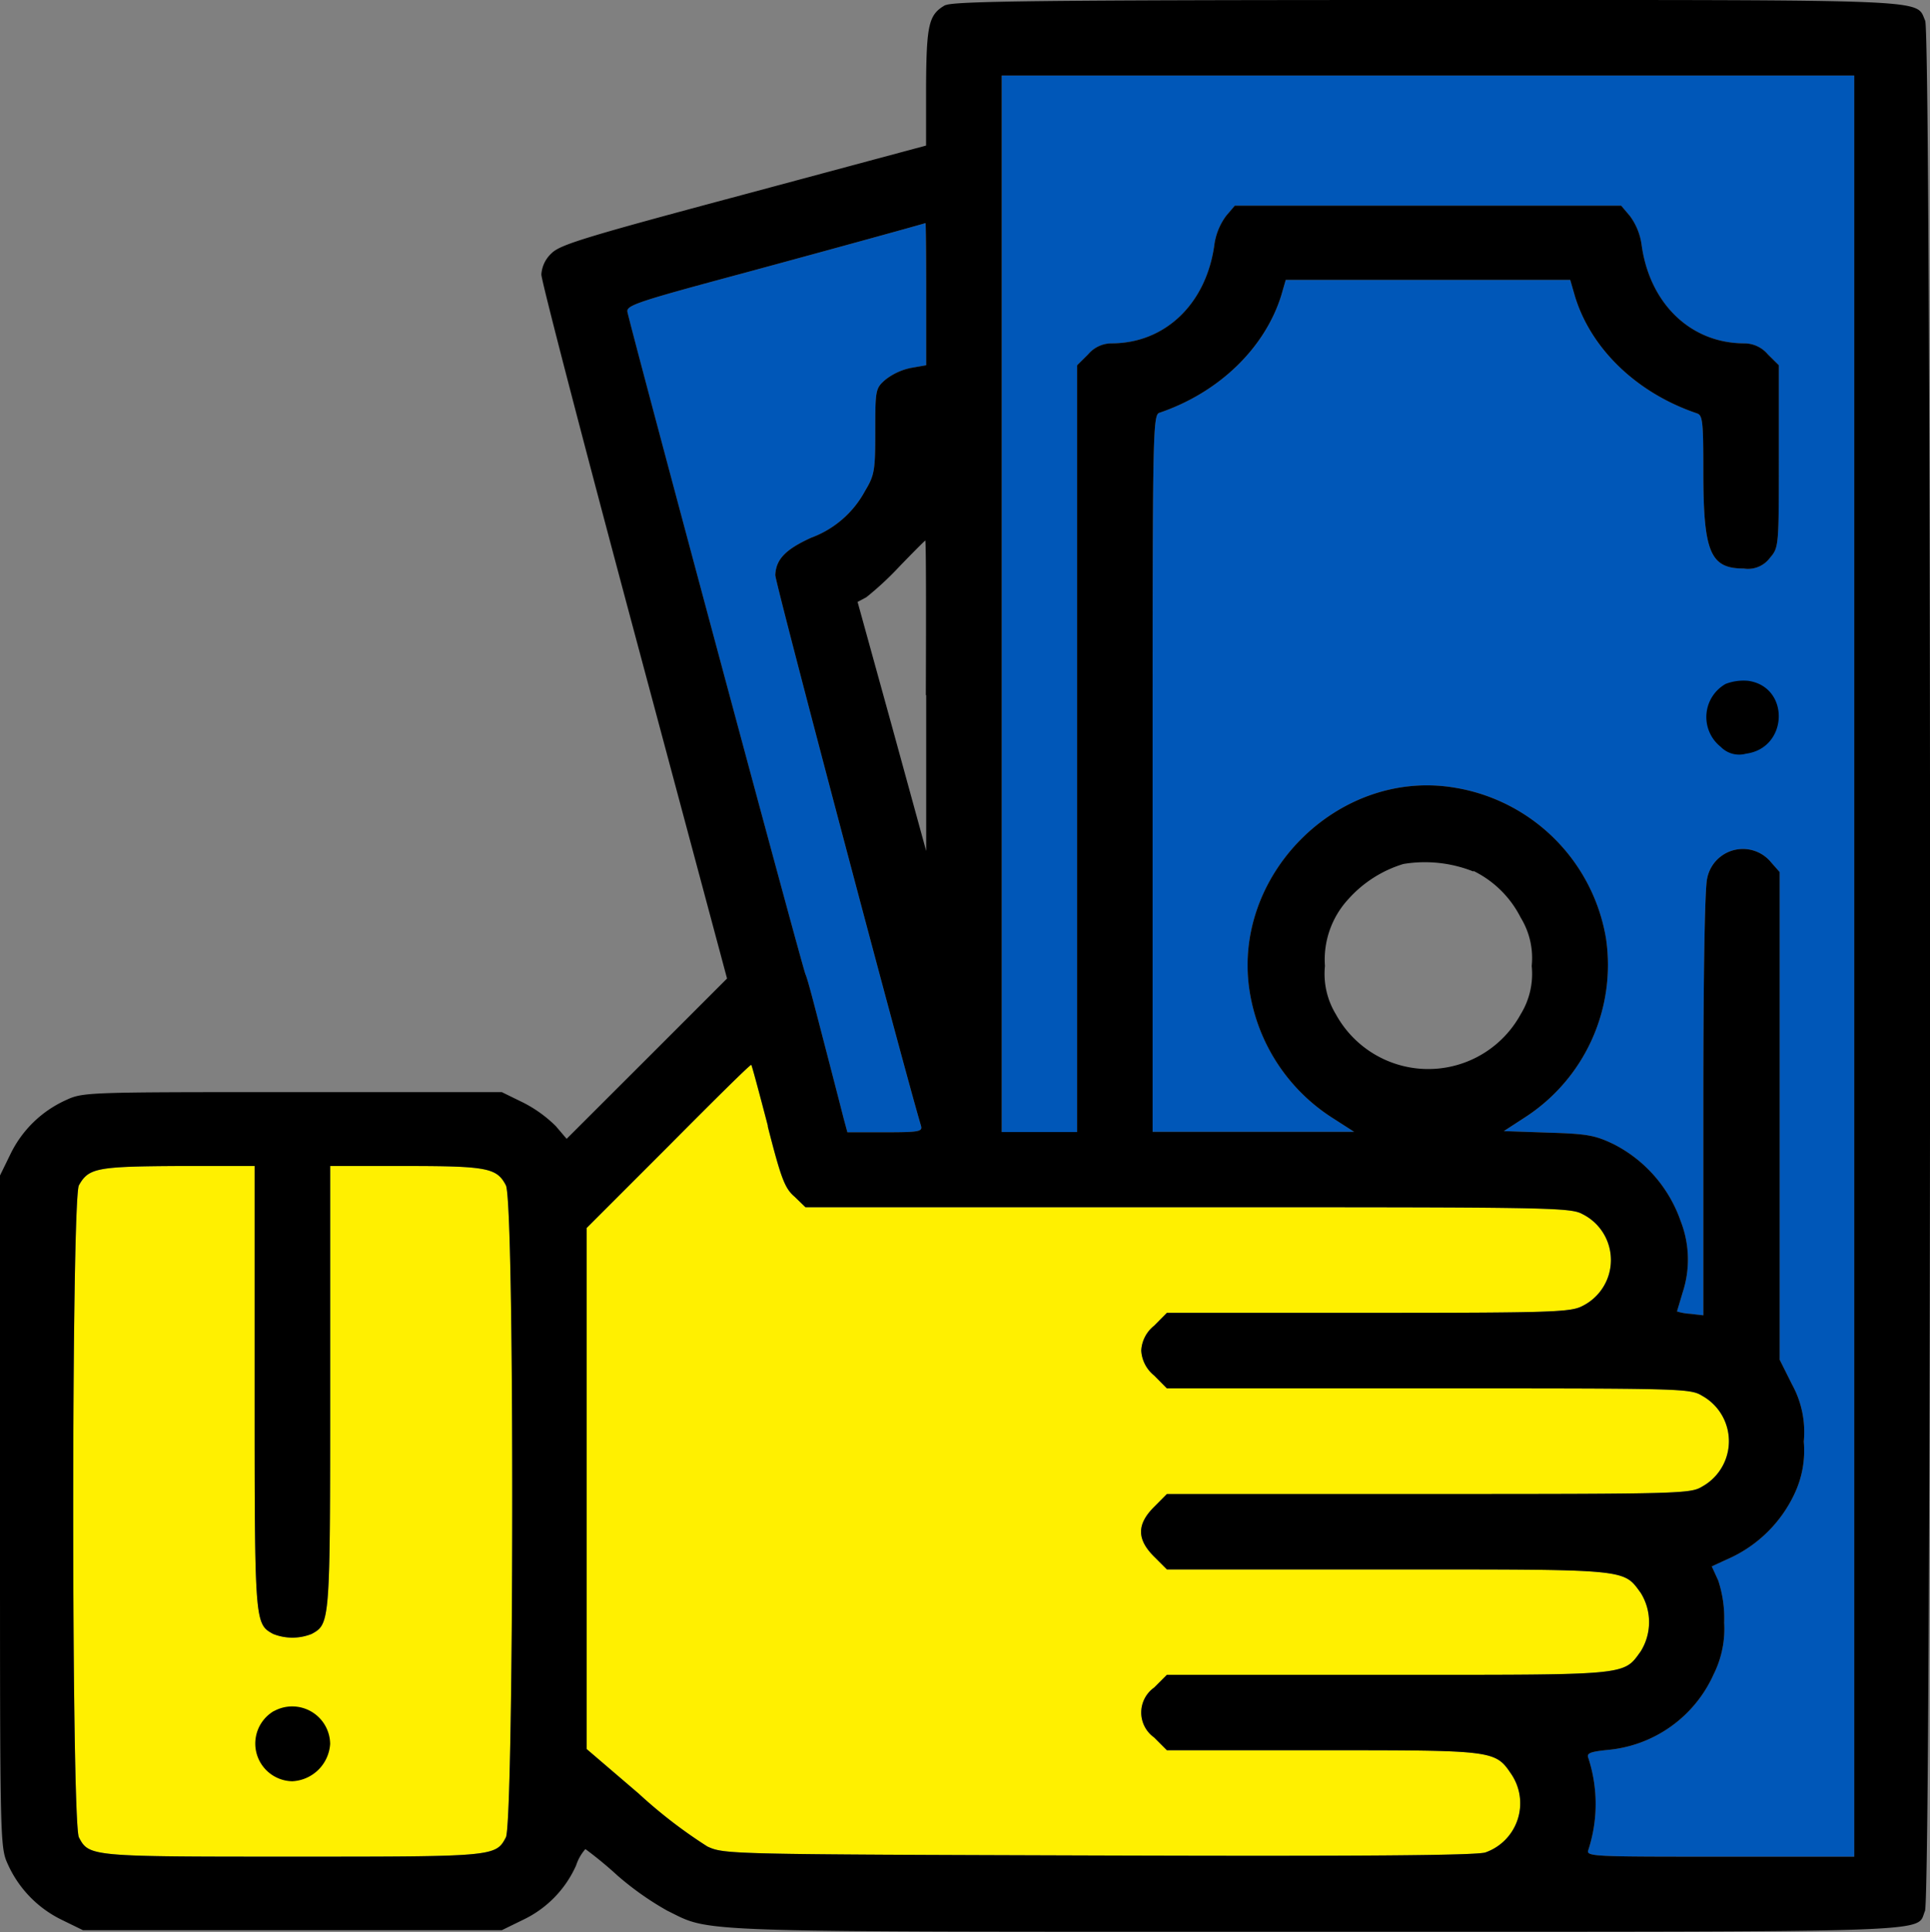 <svg xmlns="http://www.w3.org/2000/svg" viewBox="0 0 164.85 164.99"><rect x="0" y="0" width="164.85" height="164.99" fill="#808080" stroke="none"/><g id="Шар_2" data-name="Шар 2"><g id="Шар_1-2" data-name="Шар 1"><path d="M158.38,82.5v76.05H146.91c-10.79,0-11.47,0-11.24-.58a12.65,12.65,0,0,0,0-7.84c-.17-.41.12-.54,1.7-.7a11,11,0,0,0,9-6.45,8.7,8.7,0,0,0,.9-4.41,10.25,10.25,0,0,0-.51-3.61l-.55-1.2,1.74-.8a11.33,11.33,0,0,0,5.29-5.32,8.63,8.63,0,0,0,.83-4.54,8.42,8.42,0,0,0-1-4.87l-1.06-2.12V74.47l-.74-.84A3.11,3.11,0,0,0,145.82,75c-.2.74-.33,7.86-.33,19.24v18.08l-1.12-.13a4.71,4.71,0,0,1-1.13-.2l.48-1.61a9,9,0,0,0-.16-6.09,11.67,11.67,0,0,0-5.7-6.57c-1.61-.78-2.29-.9-5.61-1l-3.8-.13,1.83-1.19a15.5,15.5,0,0,0,6.9-15.24,15.66,15.66,0,0,0-12.89-12.89c-10-1.71-19.21,7.54-17.53,17.53a15.72,15.72,0,0,0,7,10.63l1.9,1.22H98.45V66.06c0-28.87,0-30.64.58-30.81,5.12-1.74,9-5.54,10.4-10l.39-1.35h24.3l.39,1.35c1.35,4.51,5.28,8.31,10.44,10.05.48.17.54.68.54,4.93,0,6.93.58,8.32,3.45,8.32a2.33,2.33,0,0,0,2.23-.9c.77-.91.77-.94.77-8.64V31.19l-.94-.93a2.63,2.63,0,0,0-2-.94c-4.6,0-8.12-3.41-8.79-8.47a5.37,5.37,0,0,0-1-2.42l-.74-.87h-33l-.74.87a5.37,5.37,0,0,0-1,2.42c-.67,5.06-4.19,8.47-8.79,8.47a2.63,2.63,0,0,0-2,.94l-.94.93V96.67H85.56V6.45h72.82Z" fill="#0057b8"/><path d="M79.11,25.1v6.09l-1.32.23a5.27,5.27,0,0,0-2.16,1c-.84.74-.87.83-.87,4.41,0,3.35-.06,3.74-.87,5.09a8.6,8.6,0,0,1-4.61,4c-2.19,1-3,1.84-3.06,3.19,0,.65,10.83,41.57,12.44,47,.16.52-.13.58-3.06.58H72.38l-.33-1.22c-.16-.64-.9-3.51-1.64-6.35S69,83.62,68.8,83.2c-.32-.77-15-55.42-15.21-56.58-.1-.55,1-.9,9.89-3.29,8.45-2.29,15.21-4.16,15.57-4.28,0,0,.06,2.7.06,6.05" fill="#0057b8"/><path d="M65.58,96.19c1.13,4.42,1.45,5.29,2.29,6l.93.9h32.64c30.42,0,32.68,0,33.71.58a4.38,4.38,0,0,1,0,7.86c-1,.52-2.55.58-18.27.58H99.67l-1.09,1.1a2.89,2.89,0,0,0-1.1,2.12,2.94,2.94,0,0,0,1.1,2.13l1.09,1.1H122c21.72,0,22.37,0,23.4.64a4.43,4.43,0,0,1,0,7.74c-1,.61-1.68.64-23.4.64H99.67l-1.09,1.1c-1.49,1.48-1.49,2.77,0,4.25l1.09,1.09h18.82c20.72,0,20.14-.06,21.65,2a4.73,4.73,0,0,1,0,5c-1.51,2.09-.93,2-21.65,2H99.67l-1.09,1.09a2.61,2.61,0,0,0,0,4.26l1.09,1.09h13.24c14.6,0,14.8,0,16.15,2a4.45,4.45,0,0,1-2.19,6.73c-.84.26-10.89.33-33.1.26-31.58-.1-31.9-.1-33.35-.77a41.73,41.73,0,0,1-5.86-4.51l-4.45-3.81v-44.5l7-7c3.84-3.87,7-7,7.06-6.93s.68,2.39,1.42,5.22Z" fill="#fff000"/><path d="M21.75,118.43c0,20.2,0,20.23,1.58,21.1a4.45,4.45,0,0,0,3.29,0c1.58-.87,1.58-.9,1.58-21.1V99.57h6.44c7,0,7.8.17,8.57,1.65s.68,54.33,0,55.68c-.87,1.65-1,1.65-18.24,1.65s-17.36,0-18.23-1.65c-.65-1.29-.65-54.49,0-55.68.83-1.48,1.51-1.61,8.5-1.65h6.51Z" fill="#fff000"/><path d="M23.4,146.11a3.22,3.22,0,0,0,1.57,6,3.41,3.41,0,0,0,3.23-3.19,3.24,3.24,0,0,0-4.8-2.8m124-87.72a3.25,3.25,0,0,0-.42,5.38,2.19,2.19,0,0,0,2.16.58c3.61-.48,3.77-5.7.19-6.22A4.28,4.28,0,0,0,147.43,58.39ZM158.38,82.5v76.05H146.91c-10.79,0-11.47,0-11.24-.58a12.65,12.65,0,0,0,0-7.84c-.17-.41.12-.54,1.7-.7a11,11,0,0,0,9-6.45,8.7,8.7,0,0,0,.9-4.41,10.25,10.25,0,0,0-.51-3.61l-.55-1.2,1.74-.8a11.33,11.33,0,0,0,5.29-5.32,8.63,8.63,0,0,0,.83-4.54,8.42,8.42,0,0,0-1-4.87l-1.06-2.12V74.47l-.74-.84A3.11,3.11,0,0,0,145.82,75c-.2.74-.33,7.86-.33,19.24v18.08l-1.12-.13a4.71,4.71,0,0,1-1.13-.2l.48-1.61a9,9,0,0,0-.16-6.09,11.67,11.67,0,0,0-5.7-6.57c-1.61-.78-2.29-.9-5.61-1l-3.8-.13,1.83-1.19a15.5,15.5,0,0,0,6.9-15.24,15.66,15.66,0,0,0-12.89-12.89c-10-1.71-19.21,7.54-17.53,17.53a15.72,15.72,0,0,0,7,10.63l1.9,1.22H98.45V66.06c0-28.87,0-30.64.58-30.81,5.12-1.74,9-5.54,10.4-10l.39-1.35h24.3l.39,1.35c1.35,4.51,5.28,8.31,10.44,10.05.48.17.54.68.54,4.93,0,6.93.58,8.32,3.45,8.32a2.33,2.33,0,0,0,2.23-.9c.77-.91.77-.94.77-8.64V31.19l-.94-.93a2.63,2.63,0,0,0-2-.94c-4.6,0-8.12-3.41-8.79-8.47a5.37,5.37,0,0,0-1-2.42l-.74-.87h-33l-.74.87a5.37,5.37,0,0,0-1,2.42c-.67,5.06-4.19,8.47-8.79,8.47a2.63,2.63,0,0,0-2,.94l-.94.93V96.67H85.56V6.45h72.82ZM79.11,25.1v6.09l-1.32.23a5.27,5.27,0,0,0-2.16,1c-.84.74-.87.83-.87,4.41,0,3.35-.06,3.74-.87,5.09a8.6,8.6,0,0,1-4.61,4c-2.19,1-3,1.84-3.06,3.19,0,.65,10.83,41.57,12.44,47,.16.52-.13.58-3.06.58H72.38l-.33-1.22c-.16-.64-.9-3.51-1.64-6.35S69,83.62,68.8,83.2c-.32-.77-15-55.42-15.21-56.58-.1-.55,1-.9,9.89-3.29,8.45-2.29,15.21-4.16,15.57-4.28C79.08,19,79.11,21.75,79.11,25.1Zm0,34.26V72.67L76.18,62,73.25,51.4,74,51a26.84,26.84,0,0,0,2.84-2.64c1.16-1.2,2.12-2.16,2.19-2.2S79.11,52.08,79.08,59.36Zm46.72,15a8.9,8.9,0,0,1,4.06,4,6.59,6.59,0,0,1,.94,4.13,6.57,6.57,0,0,1-.94,4.12,9,9,0,0,1-15.79,0,6.64,6.64,0,0,1-.93-4.12,7.6,7.6,0,0,1,2-5.71,10.32,10.32,0,0,1,4.7-3,11.22,11.22,0,0,1,6,.65ZM65.58,96.19c1.13,4.42,1.45,5.29,2.29,6l.93.9h32.64c30.42,0,32.68,0,33.71.58a4.38,4.38,0,0,1,0,7.86c-1,.52-2.55.58-18.27.58H99.67l-1.09,1.1a2.89,2.89,0,0,0-1.1,2.12,2.94,2.94,0,0,0,1.1,2.13l1.09,1.1H122c21.72,0,22.37,0,23.4.64a4.43,4.43,0,0,1,0,7.74c-1,.61-1.68.64-23.4.64H99.67l-1.09,1.1c-1.49,1.48-1.49,2.77,0,4.25l1.09,1.09h18.82c20.72,0,20.14-.06,21.65,2a4.73,4.73,0,0,1,0,5c-1.51,2.09-.93,2-21.65,2H99.67l-1.09,1.09a2.61,2.61,0,0,0,0,4.26l1.09,1.09h13.24c14.6,0,14.8,0,16.15,2a4.45,4.45,0,0,1-2.19,6.73c-.84.26-10.89.33-33.1.26-31.58-.1-31.9-.1-33.35-.77a41.73,41.73,0,0,1-5.86-4.51l-4.45-3.81v-44.5l7-7c3.84-3.87,7-7,7.06-6.93s.68,2.39,1.42,5.22ZM21.75,118.43c0,20.2,0,20.23,1.58,21.1a4.45,4.45,0,0,0,3.29,0c1.58-.87,1.58-.9,1.58-21.1V99.57h6.44c7,0,7.8.17,8.57,1.65s.68,54.33,0,55.68c-.87,1.65-1,1.65-18.24,1.65s-17.36,0-18.23-1.65c-.65-1.29-.65-54.49,0-55.68.83-1.48,1.51-1.61,8.5-1.65h6.51Zm59-118c-1.42.81-1.62,1.61-1.65,7v5L63.58,16.6c-13.5,3.61-15.69,4.28-16.44,5a2.7,2.7,0,0,0-.9,1.84c0,.52,3.58,14.28,7.93,30.52L62.1,83.56l-6.83,6.83L48.4,97.25l-.93-1.09a11.15,11.15,0,0,0-2.77-2l-1.84-.9H25c-17.49,0-17.91,0-19.36.68A9.69,9.69,0,0,0,.9,98.54L0,100.38v28.68c0,28.49,0,28.68.68,30.16a9.69,9.69,0,0,0,4.57,4.71l1.84.9H42.86l1.84-.9a9.34,9.34,0,0,0,4.51-4.64A4,4,0,0,1,50,157.9a33.43,33.43,0,0,1,2.74,2.26,25.63,25.63,0,0,0,4.25,3c3.9,1.9,1.07,1.8,55.43,1.8s51.2.1,52-1.77C165,162,165,3,164.44,1.77,163.6-.1,165.79,0,121.91,0,89,0,81.4.1,80.75.45Z"/></g></g></svg>